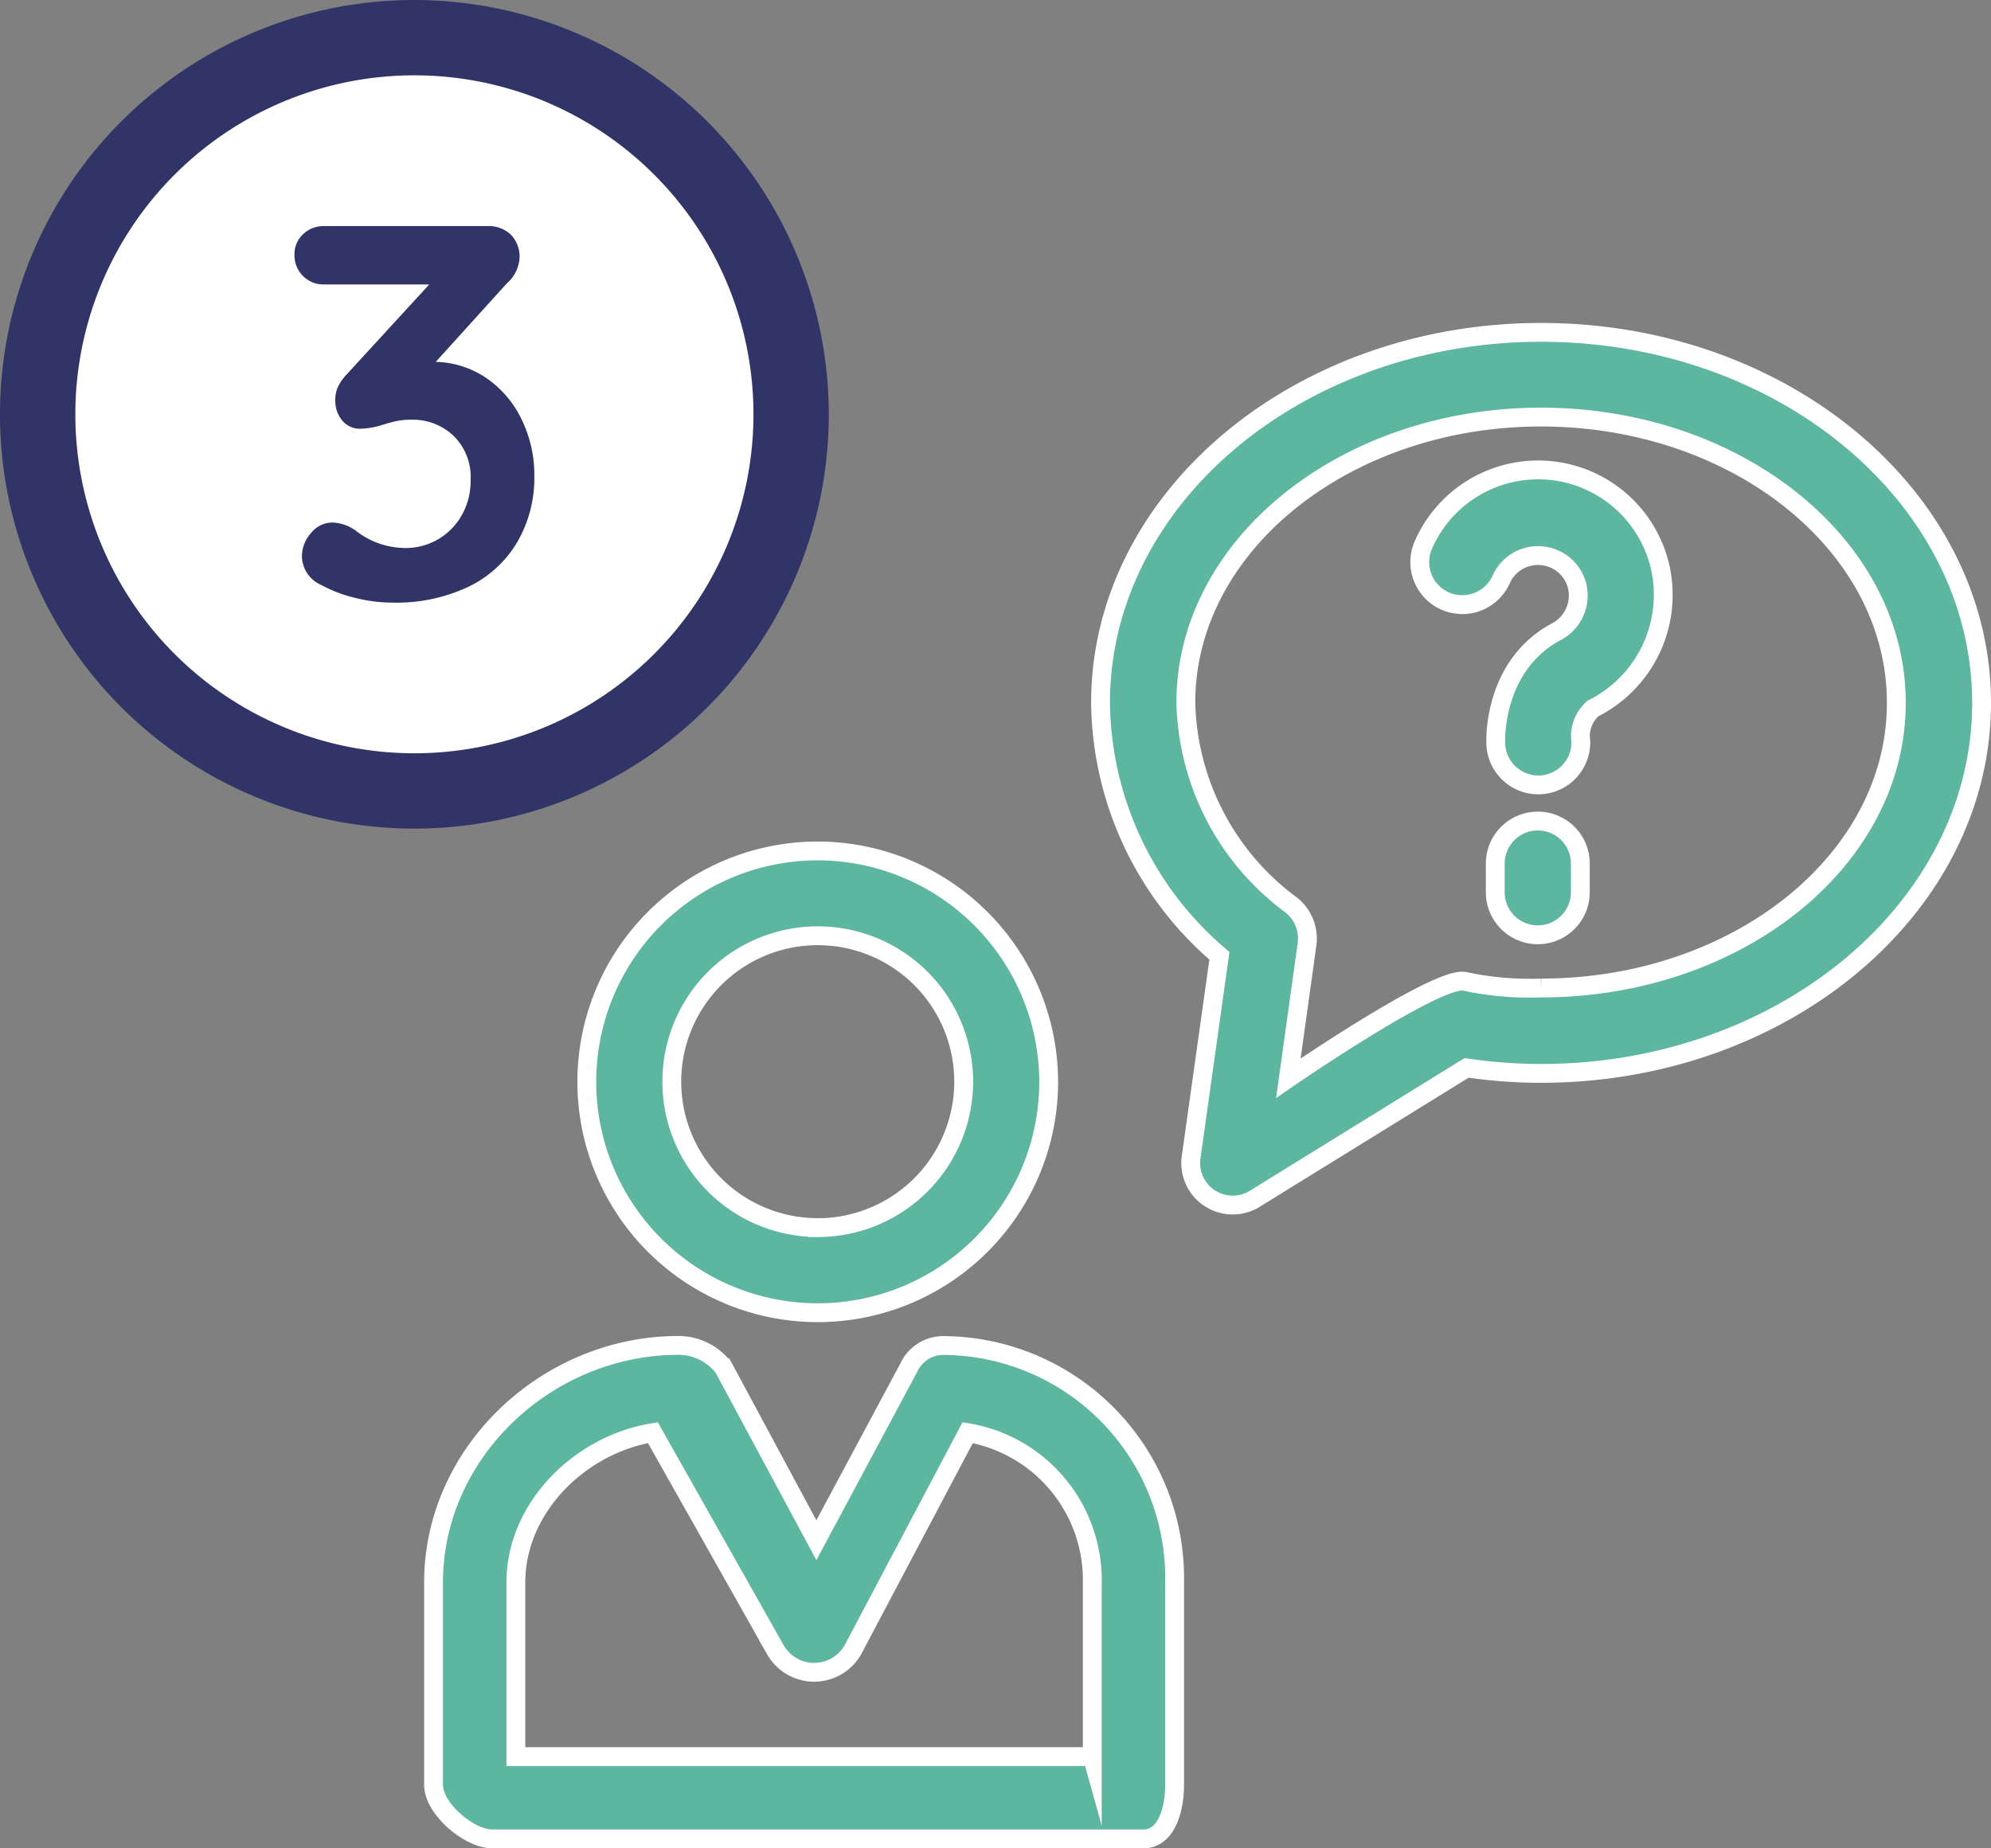 <svg id="Camada_1" data-name="Camada 1" xmlns="http://www.w3.org/2000/svg" viewBox="0 0 105.699 98.149"><rect x="0" y="0" width="105.699" height="98.149" fill="#808080" stroke="none"/><title>ic-3</title><path d="M287.869,74.119a20,20,0,1,1,20-20A20.023,20.023,0,0,1,287.869,74.119Z" transform="translate(-265.869 -32.119)" fill="#fff"/><path d="M287.869,36.119a18,18,0,1,1-18,18,18,18,0,0,1,18-18m0-4a22,22,0,1,0,22,22,22.025,22.025,0,0,0-22-22h0Z" transform="translate(-265.869 -32.119)" fill="#313466"/><path d="M291.741,52.231a5.573,5.573,0,0,1,1.845,2.212,6.7,6.7,0,0,1,.649,2.916,6.776,6.776,0,0,1-.931,3.59,6.055,6.055,0,0,1-2.618,2.352,8.957,8.957,0,0,1-3.945.818,8.31,8.31,0,0,1-2.029-.254,7.261,7.261,0,0,1-1.774-.676,1.7,1.7,0,0,1-1.041-1.52,1.864,1.864,0,0,1,.479-1.24,1.463,1.463,0,0,1,1.153-.564,2.27,2.27,0,0,1,1.213.422,4.282,4.282,0,0,0,2.675.931,3.4,3.4,0,0,0,2.943-1.7,3.665,3.665,0,0,0,.493-1.9,3.062,3.062,0,0,0-.915-2.366,3.143,3.143,0,0,0-2.212-.846,3.927,3.927,0,0,0-.986.112c-0.282.076-.449,0.124-0.507,0.142a4.251,4.251,0,0,1-1.21.225,1.215,1.215,0,0,1-.986-0.436,1.626,1.626,0,0,1-.367-1.084,1.7,1.7,0,0,1,.14-0.706,2.665,2.665,0,0,1,.479-0.674l4.367-4.761H283.08a1.539,1.539,0,0,1-1.577-1.577,1.446,1.446,0,0,1,.449-1.084,1.556,1.556,0,0,1,1.128-.438H291.7a1.722,1.722,0,0,1,1.3.465,1.684,1.684,0,0,1,.452,1.224,1.95,1.95,0,0,1-.676,1.352l-3.775,4.17A4.953,4.953,0,0,1,291.741,52.231Z" transform="translate(-265.869 -32.119)" fill="#313466"/><path d="M309.282,77.305a12.26,12.26,0,1,0,12.26,12.26A12.283,12.283,0,0,0,309.282,77.305Zm0,20a7.748,7.748,0,1,1,7.748-7.748A7.756,7.756,0,0,1,309.282,97.309Z" transform="translate(-265.869 -32.119)" fill="#5db69f" stroke="#fff" stroke-miterlimit="10"/><path d="M315.943,103.567a2.021,2.021,0,0,0-1.834,1.187l-4.9,9.152-4.923-9.157a3.007,3.007,0,0,0-2.4-1.187c-6.95,0-13,5.652-13,12.585v10.757c0,1.246,1.874,2.863,3.124,2.863H326.57c1.247,0,1.657-1.613,1.657-2.863V116.148A12.349,12.349,0,0,0,315.943,103.567Zm7.913,21.83h-30.6v-9.245c0-4,3.432-7.334,7.274-7.957l6.511,11.542a2.369,2.369,0,0,0,4.1,0l6.1-11.542a7.935,7.935,0,0,1,6.616,7.957V125.4h0Z" transform="translate(-265.869 -32.119)" fill="#5db69f" stroke="#fff" stroke-miterlimit="10"/><path d="M354,62.212a6.648,6.648,0,0,0-12.571-1.144,2.259,2.259,0,0,0,4.132,1.827,2.142,2.142,0,0,1,4.035.337,2.176,2.176,0,0,1-1.135,2.45c-3.347,1.811-3.184,5.81-3.184,5.81a2.258,2.258,0,1,0,4.515,0,1.943,1.943,0,0,1,.658-1.759A6.743,6.743,0,0,0,354,62.212Z" transform="translate(-265.869 -32.119)" fill="#5db69f" stroke="#fff" stroke-miterlimit="10"/><path d="M347.509,75.718a2.257,2.257,0,0,0-2.259,2.258V79.5a2.258,2.258,0,0,0,4.516,0v-1.52A2.254,2.254,0,0,0,347.509,75.718Z" transform="translate(-265.869 -32.119)" fill="#5db69f" stroke="#fff" stroke-miterlimit="10"/><path d="M347.684,49.768c-12.887,0-23.389,8.819-23.389,19.675a17.879,17.879,0,0,0,6.31,13.429L329.114,93.5a2.23,2.23,0,0,0,3.424,2.241l11.189-6.915a27.378,27.378,0,0,0,3.953.291c12.887,0,23.388-8.82,23.388-19.675S360.588,49.768,347.684,49.768Zm0,34.815a16.378,16.378,0,0,1-4.035-.35c-1.409-.35-9.383,5.139-9.383,5.139l0.991-7.108a2.278,2.278,0,0,0-.833-2.083,13.736,13.736,0,0,1-5.6-10.757c0-8.358,8.469-15.158,18.859-15.158s18.858,6.8,18.858,15.158C366.56,77.8,358.091,84.583,347.684,84.583Z" transform="translate(-265.869 -32.119)" fill="#5db69f" stroke="#fff" stroke-miterlimit="10"/></svg>
